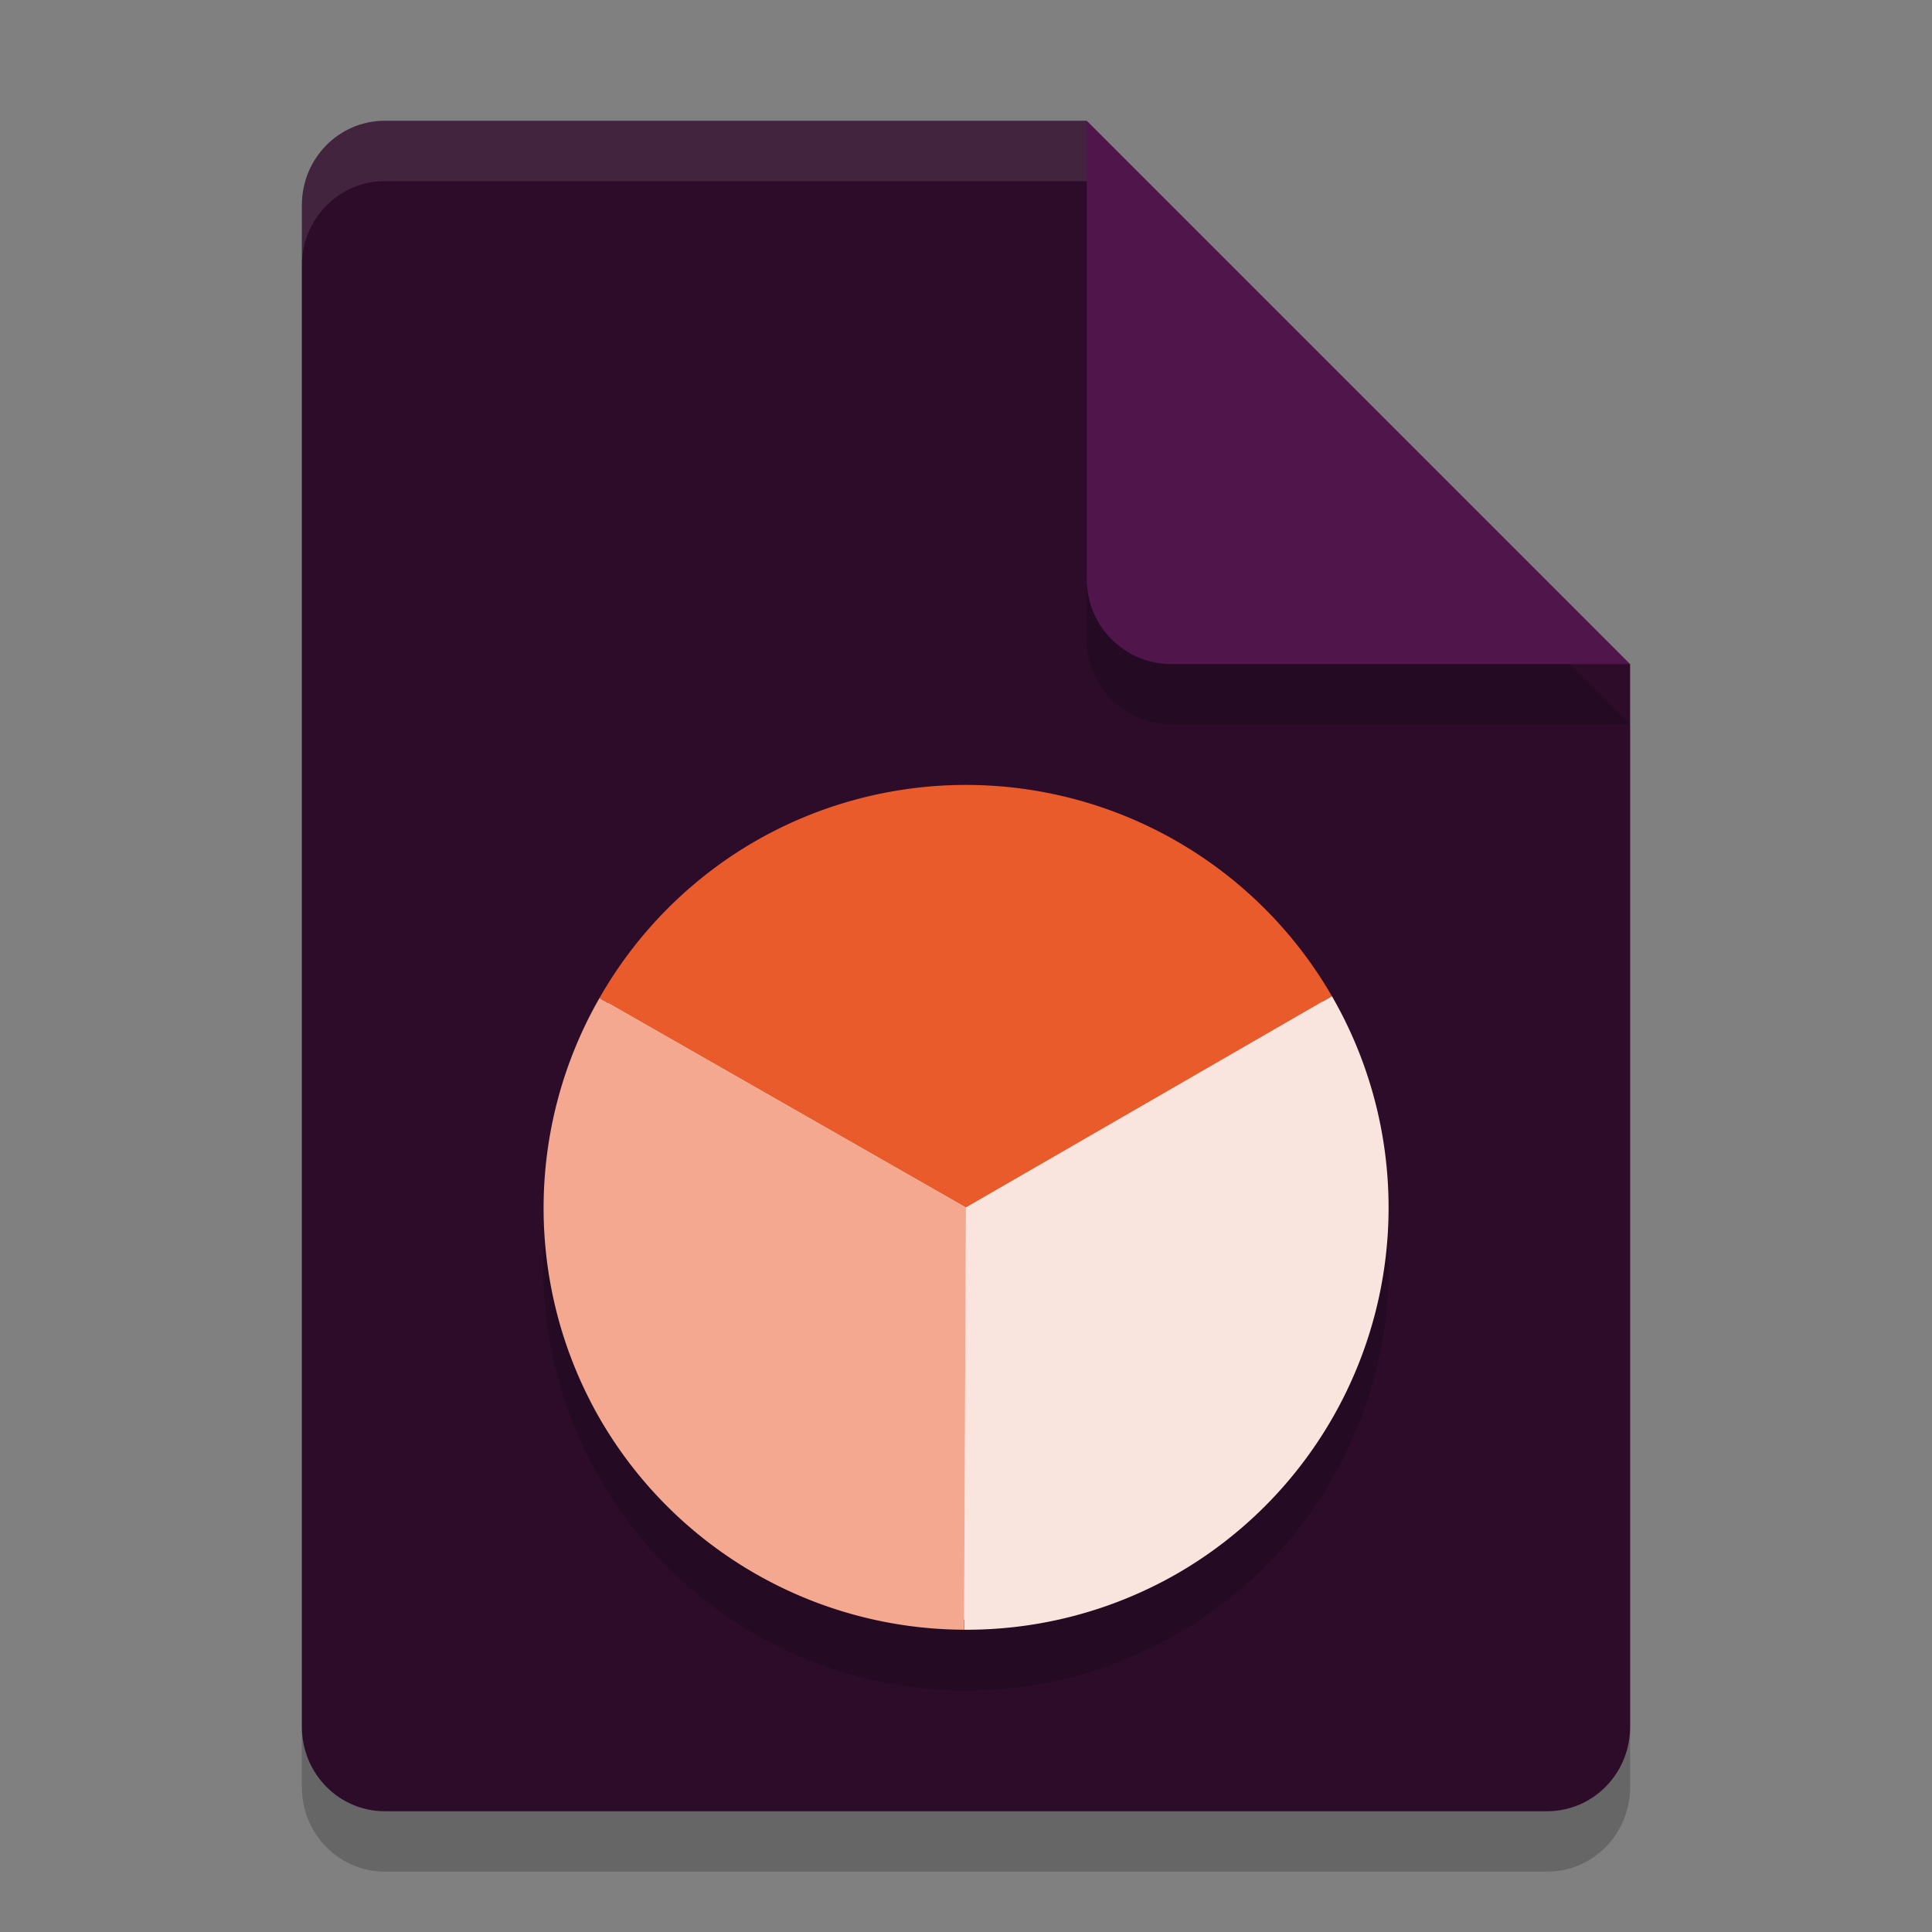 <svg xmlns="http://www.w3.org/2000/svg" width="32" height="32" version="1.1">
 <rect width="100%" height="100%" fill="#808080" stroke="none"/>
 <path style="opacity:0.2" d="M 6.375,3 C 5.613,3 5,3.624 5,4.4 V 29.6 C 5,30.375 5.613,31 6.375,31 h 19.25 C 26.386,31 27,30.375 27,29.6 V 12 L 20,10 18,3 Z"/>
 <path style="fill:#2d0c2a" d="M 6.375,2 C 5.613,2 5,2.624 5,3.4 V 28.6 C 5,29.375 5.613,30 6.375,30 h 19.25 C 26.386,30 27,29.375 27,28.6 V 11 L 20,9 18,2 Z"/>
 <path style="opacity:0.2" d="M 27,12 18,3 v 7.594 C 18,11.373 18.628,12 19.406,12 Z"/>
 <path style="fill:#50164b" d="M 27,11 18,2 V 9.594 C 18,10.373 18.628,11 19.406,11 Z"/>
 <path style="opacity:0.1;fill:#ffffff" d="M 6.375,2 C 5.613,2 5,2.625 5,3.4 v 1 C 5,3.625 5.613,3 6.375,3 H 18 V 2 Z"/>
 <circle style="opacity:0.2" cx="16" cy="21" r="7"/>
 <g transform="matrix(0.35,0,0,0.35,22.27,12.06)">
  <circle style="fill:#ffffff;stroke:#000000;stroke-width:0;stroke-linecap:round;stroke-linejoin:round" cx="-17.917" cy="22.688" r="19.5"/>
  <path style="fill:#e95b2a;stroke:#000000;stroke-width:0;stroke-linecap:round;stroke-linejoin:round" d="M -0.596,12.688 A 20,20 0 0 0 -27.917,5.368 a 20,20 0 0 0 -7.344,7.409 l 17.344,9.912 z"/>
  <path style="fill:#fae4de;stroke:#000000;stroke-width:0;stroke-linecap:round;stroke-linejoin:round" d="m -0.596,12.688 -17.321,10 -0.089,19.979 a 20,20 0 0 0 10.089,-2.658 20,20 0 0 0 7.321,-27.321 z"/>
  <path style="fill:#f3a88f;stroke:#000000;stroke-width:0;stroke-linecap:round;stroke-linejoin:round" d="m -17.917,22.688 -17.344,-9.912 a 20,20 0 0 0 0.023,19.912 20,20 0 0 0 17.232,9.979 z"/>
 </g>
</svg>
